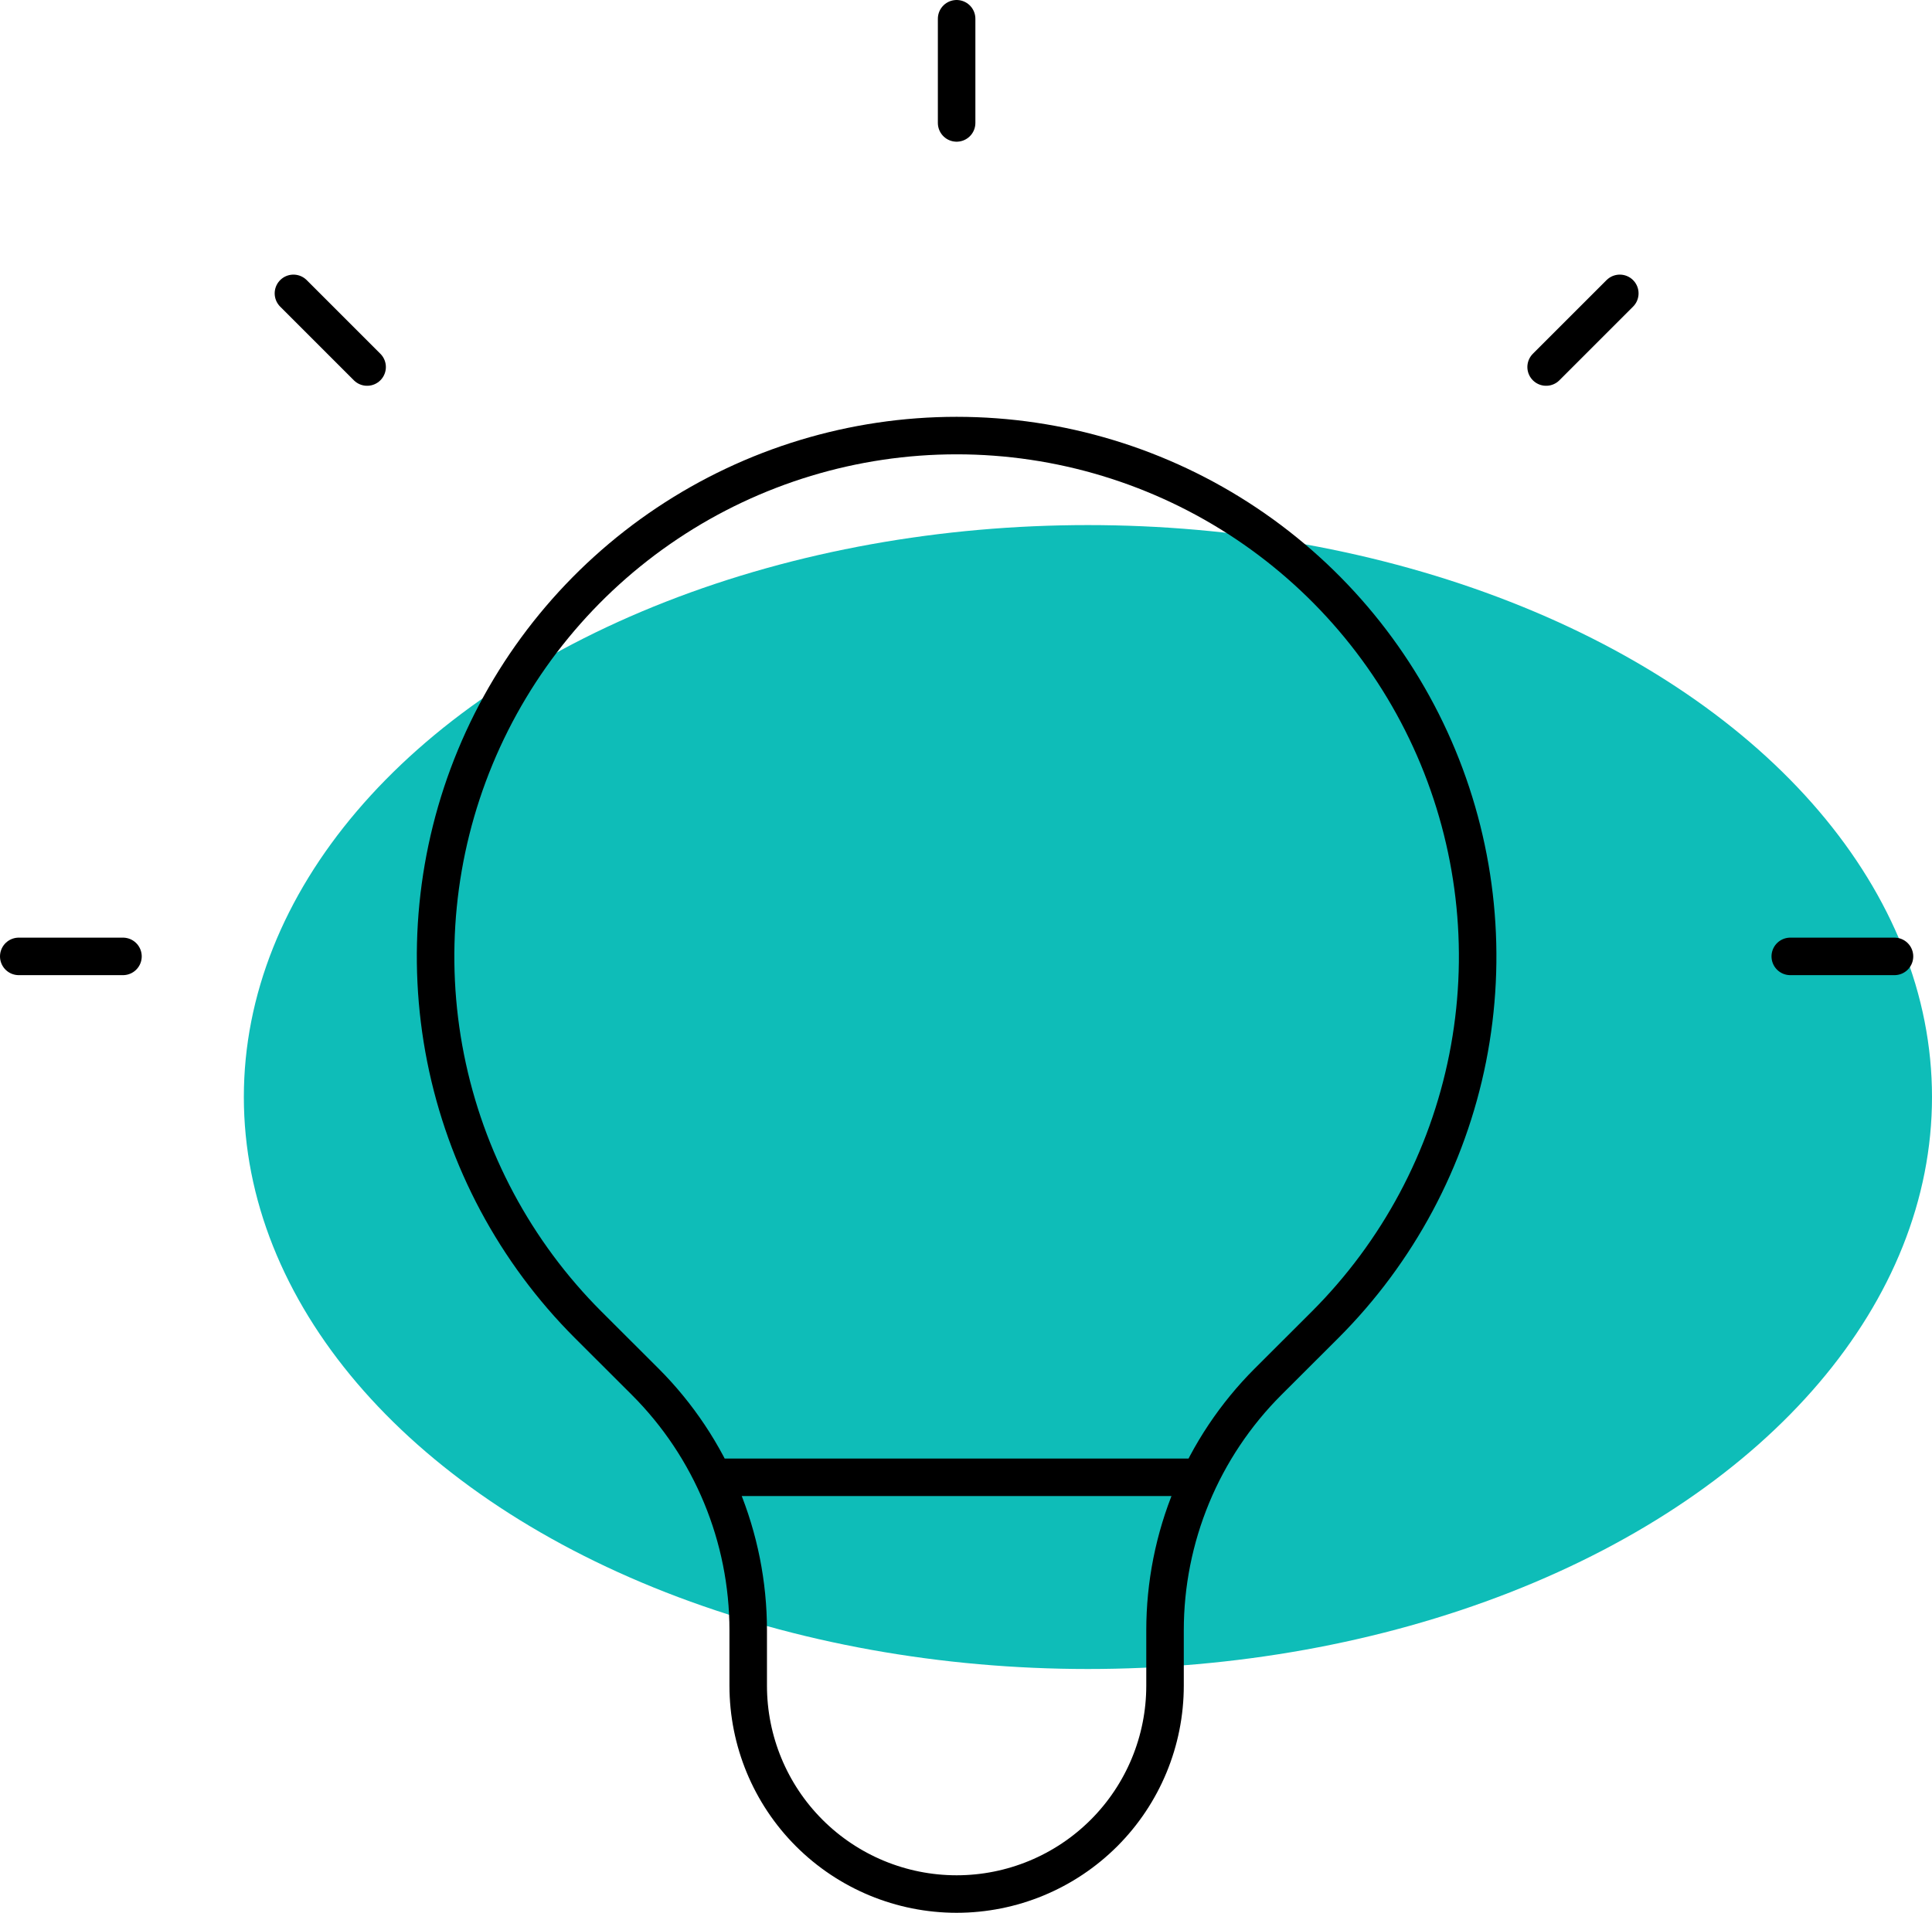 <svg width="103" height="102" viewBox="0 0 103 102" fill="none" xmlns="http://www.w3.org/2000/svg">
<ellipse cx="58" cy="58.5" rx="45" ry="30.5" fill="#0EBDB8"/>
<path d="M38.017 78.778H63.978M51 1V6.556M86.356 15.644L82.428 19.572M101 51H95.444M6.556 51H1M19.572 19.572L15.644 15.644M31.356 70.644C27.471 66.759 24.827 61.81 23.755 56.422C22.684 51.033 23.235 45.449 25.337 40.373C27.44 35.298 31 30.96 35.568 27.908C40.136 24.856 45.506 23.227 51 23.227C56.494 23.227 61.864 24.856 66.432 27.908C71 30.96 74.56 35.298 76.663 40.373C78.765 45.449 79.316 51.033 78.245 56.422C77.173 61.81 74.528 66.759 70.644 70.644L67.6 73.683C65.859 75.424 64.479 77.491 63.537 79.765C62.595 82.04 62.111 84.477 62.111 86.939V89.889C62.111 92.836 60.941 95.662 58.857 97.746C56.773 99.829 53.947 101 51 101C48.053 101 45.227 99.829 43.143 97.746C41.059 95.662 39.889 92.836 39.889 89.889V86.939C39.889 81.967 37.911 77.194 34.4 73.683L31.356 70.644Z" stroke="black" stroke-width="2" stroke-linecap="round" stroke-linejoin="round"/>
</svg>
